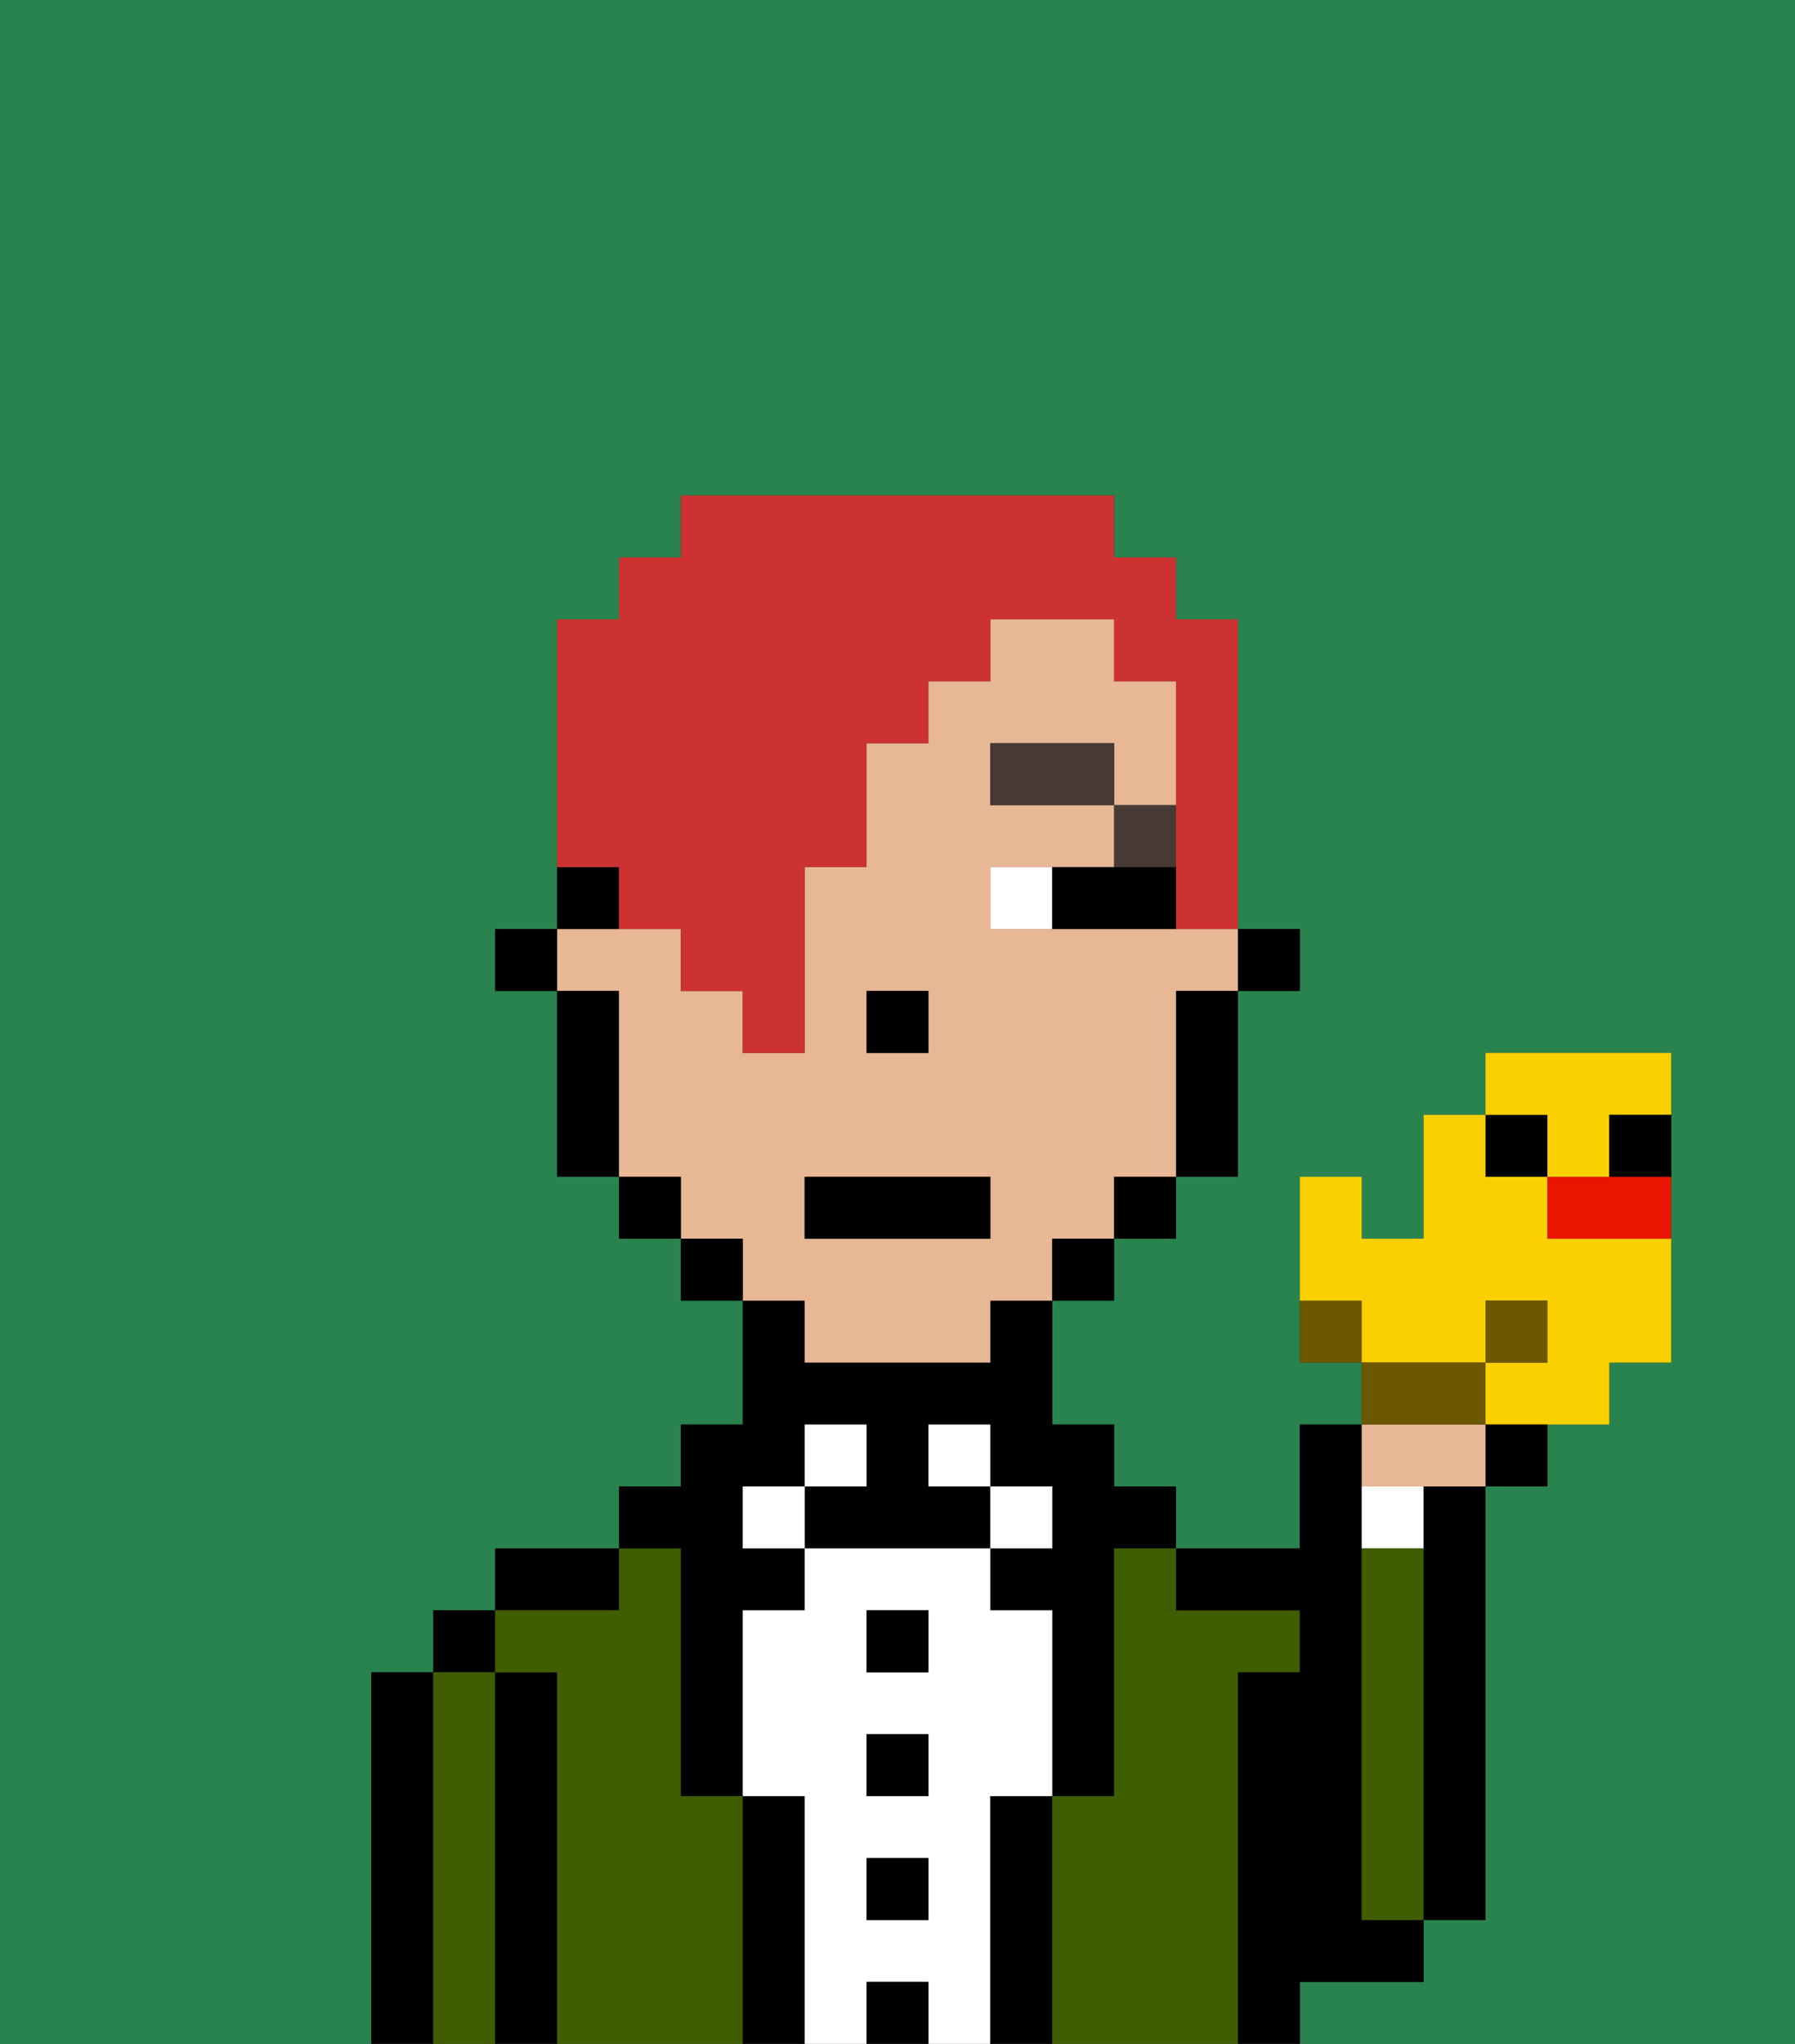 <svg xmlns="http://www.w3.org/2000/svg" viewBox="0 0 29 33"><rect x="0" y="0" width="29" height="33" fill="#333333" stroke="none"/><defs><style>polygon,rect,path{shape-rendering:crispedges;}.bb22-1{fill:#29834f;}.bb22-2{fill:#000000;}.bb22-3{fill:#3e5e00;}.bb22-4{fill:#ffffff;}.bb22-5{fill:#e8b795;}.bb22-6{fill:#473a35;}.bb22-7{fill:#cc3232;}.bb22-8{fill:#6d5800;}.bb22-9{fill:#fad000;}.bb22-10{fill:#ea1500;}</style></defs><path class="bb22-1" d="M6,32V27H7V26H8V25h2V24h1V23h1V21H11V20H10V19H9V16H8V15H9V10h1V9h1V8h7V9h1v1h1v5h1v1H20v3H19v1H18v1H17v2h1v1h1v1h2V23h1V22H21V19h1v1h1V18h1V17h3v5H26v1H25v1H24v7H23v1H21v1h8V0H0V33H6Z"/><path class="bb22-2" d="M7,27H6v6H7V27Z"/><rect class="bb22-2" x="7" y="26" width="1" height="1"/><path class="bb22-3" d="M8,27H7v6H8V27Z"/><path class="bb22-2" d="M9,27H8v6H9V27Z"/><path class="bb22-2" d="M10,25H8v1h2Z"/><path class="bb22-3" d="M12,29H11V25H10v1H8v1H9v6h3V29Z"/><path class="bb22-2" d="M11,26v3h1V26h1V25H12V24h1V23h1v1H13v1h3V24H15V23h1v1h1v1H16v1h1v3h1V25h1V24H18V23H17V21H16v1H13V21H12v2H11v1H10v1h1Z"/><rect class="bb22-4" x="12" y="24" width="1" height="1"/><path class="bb22-2" d="M13,29H12v4h1V29Z"/><rect class="bb22-4" x="13" y="23" width="1" height="1"/><path class="bb22-4" d="M16,29h1V26H16V25H13v1H12v3h1v4h1V32h1v1h1V29Zm-1,2H14V30h1Zm0-2H14V28h1Zm0-2H14V26h1Z"/><rect class="bb22-2" x="14" y="26" width="1" height="1"/><rect class="bb22-2" x="14" y="28" width="1" height="1"/><rect class="bb22-2" x="14" y="30" width="1" height="1"/><rect class="bb22-2" x="14" y="32" width="1" height="1"/><rect class="bb22-4" x="15" y="23" width="1" height="1"/><rect class="bb22-4" x="16" y="24" width="1" height="1"/><path class="bb22-2" d="M17,29H16v4h1V29Z"/><path class="bb22-3" d="M20,27h1V26H19V25H18v4H17v4h3V27Z"/><path class="bb22-2" d="M22,32h1V31H22V23H21v2H19v1h2v1H20v6h1V32Z"/><path class="bb22-4" d="M23,24H22v1h1Z"/><path class="bb22-3" d="M23,25H22v6h1V25Z"/><path class="bb22-2" d="M23,25v6h1V24H23Z"/><rect class="bb22-2" x="20" y="15" width="1" height="1"/><path class="bb22-5" d="M13,22h3V21h1V20h1V19h1V16h1V15H16V14h2V13H16V12h2v1h1V11H18V10H16v1H15v1H14v2H13v3H12V16H11V15H9v1h1v3h1v1h1v1h1Zm1-6h1v1H14Zm-1,3h3v1H13Z"/><path class="bb22-2" d="M19,17v2h1V16H19Z"/><rect class="bb22-2" x="18" y="19" width="1" height="1"/><rect class="bb22-2" x="17" y="20" width="1" height="1"/><rect class="bb22-2" x="11" y="20" width="1" height="1"/><rect class="bb22-2" x="10" y="19" width="1" height="1"/><path class="bb22-2" d="M10,14H9v1h1Z"/><path class="bb22-2" d="M10,16H9v3h1V16Z"/><rect class="bb22-2" x="8" y="15" width="1" height="1"/><rect class="bb22-2" x="14" y="16" width="1" height="1"/><path class="bb22-4" d="M16,14v1h1V14Z"/><path class="bb22-2" d="M18,14H17v1h2V14Z"/><rect class="bb22-6" x="18" y="13" width="1" height="1"/><rect class="bb22-6" x="16" y="12" width="2" height="1"/><rect class="bb22-2" x="13" y="19" width="3" height="1"/><path class="bb22-7" d="M10,15h1v1h1v1h1V14h1V12h1V11h1V10h2v1h1v4h1V10H19V9H18V8H11V9H10v1H9v4h1Z"/><path class="bb22-8" d="M21,21v1h1V21Z"/><path class="bb22-9" d="M24,21h1v1H24v1h2V22h1V20H25V19H24V18H23v2H22V19H21v2h1v1h2Z"/><path class="bb22-5" d="M23,24h1V23H22v1Z"/><path class="bb22-8" d="M24,22H22v1h2Z"/><path class="bb22-2" d="M24,24h1V23H24Z"/><rect class="bb22-8" x="24" y="21" width="1" height="1"/><rect class="bb22-2" x="24" y="18" width="1" height="1"/><path class="bb22-10" d="M25,19v1h2V19H25Z"/><path class="bb22-9" d="M25,19h1V18h1V17H24v1h1Z"/><path class="bb22-2" d="M26,19h1V18H26Z"/></svg>